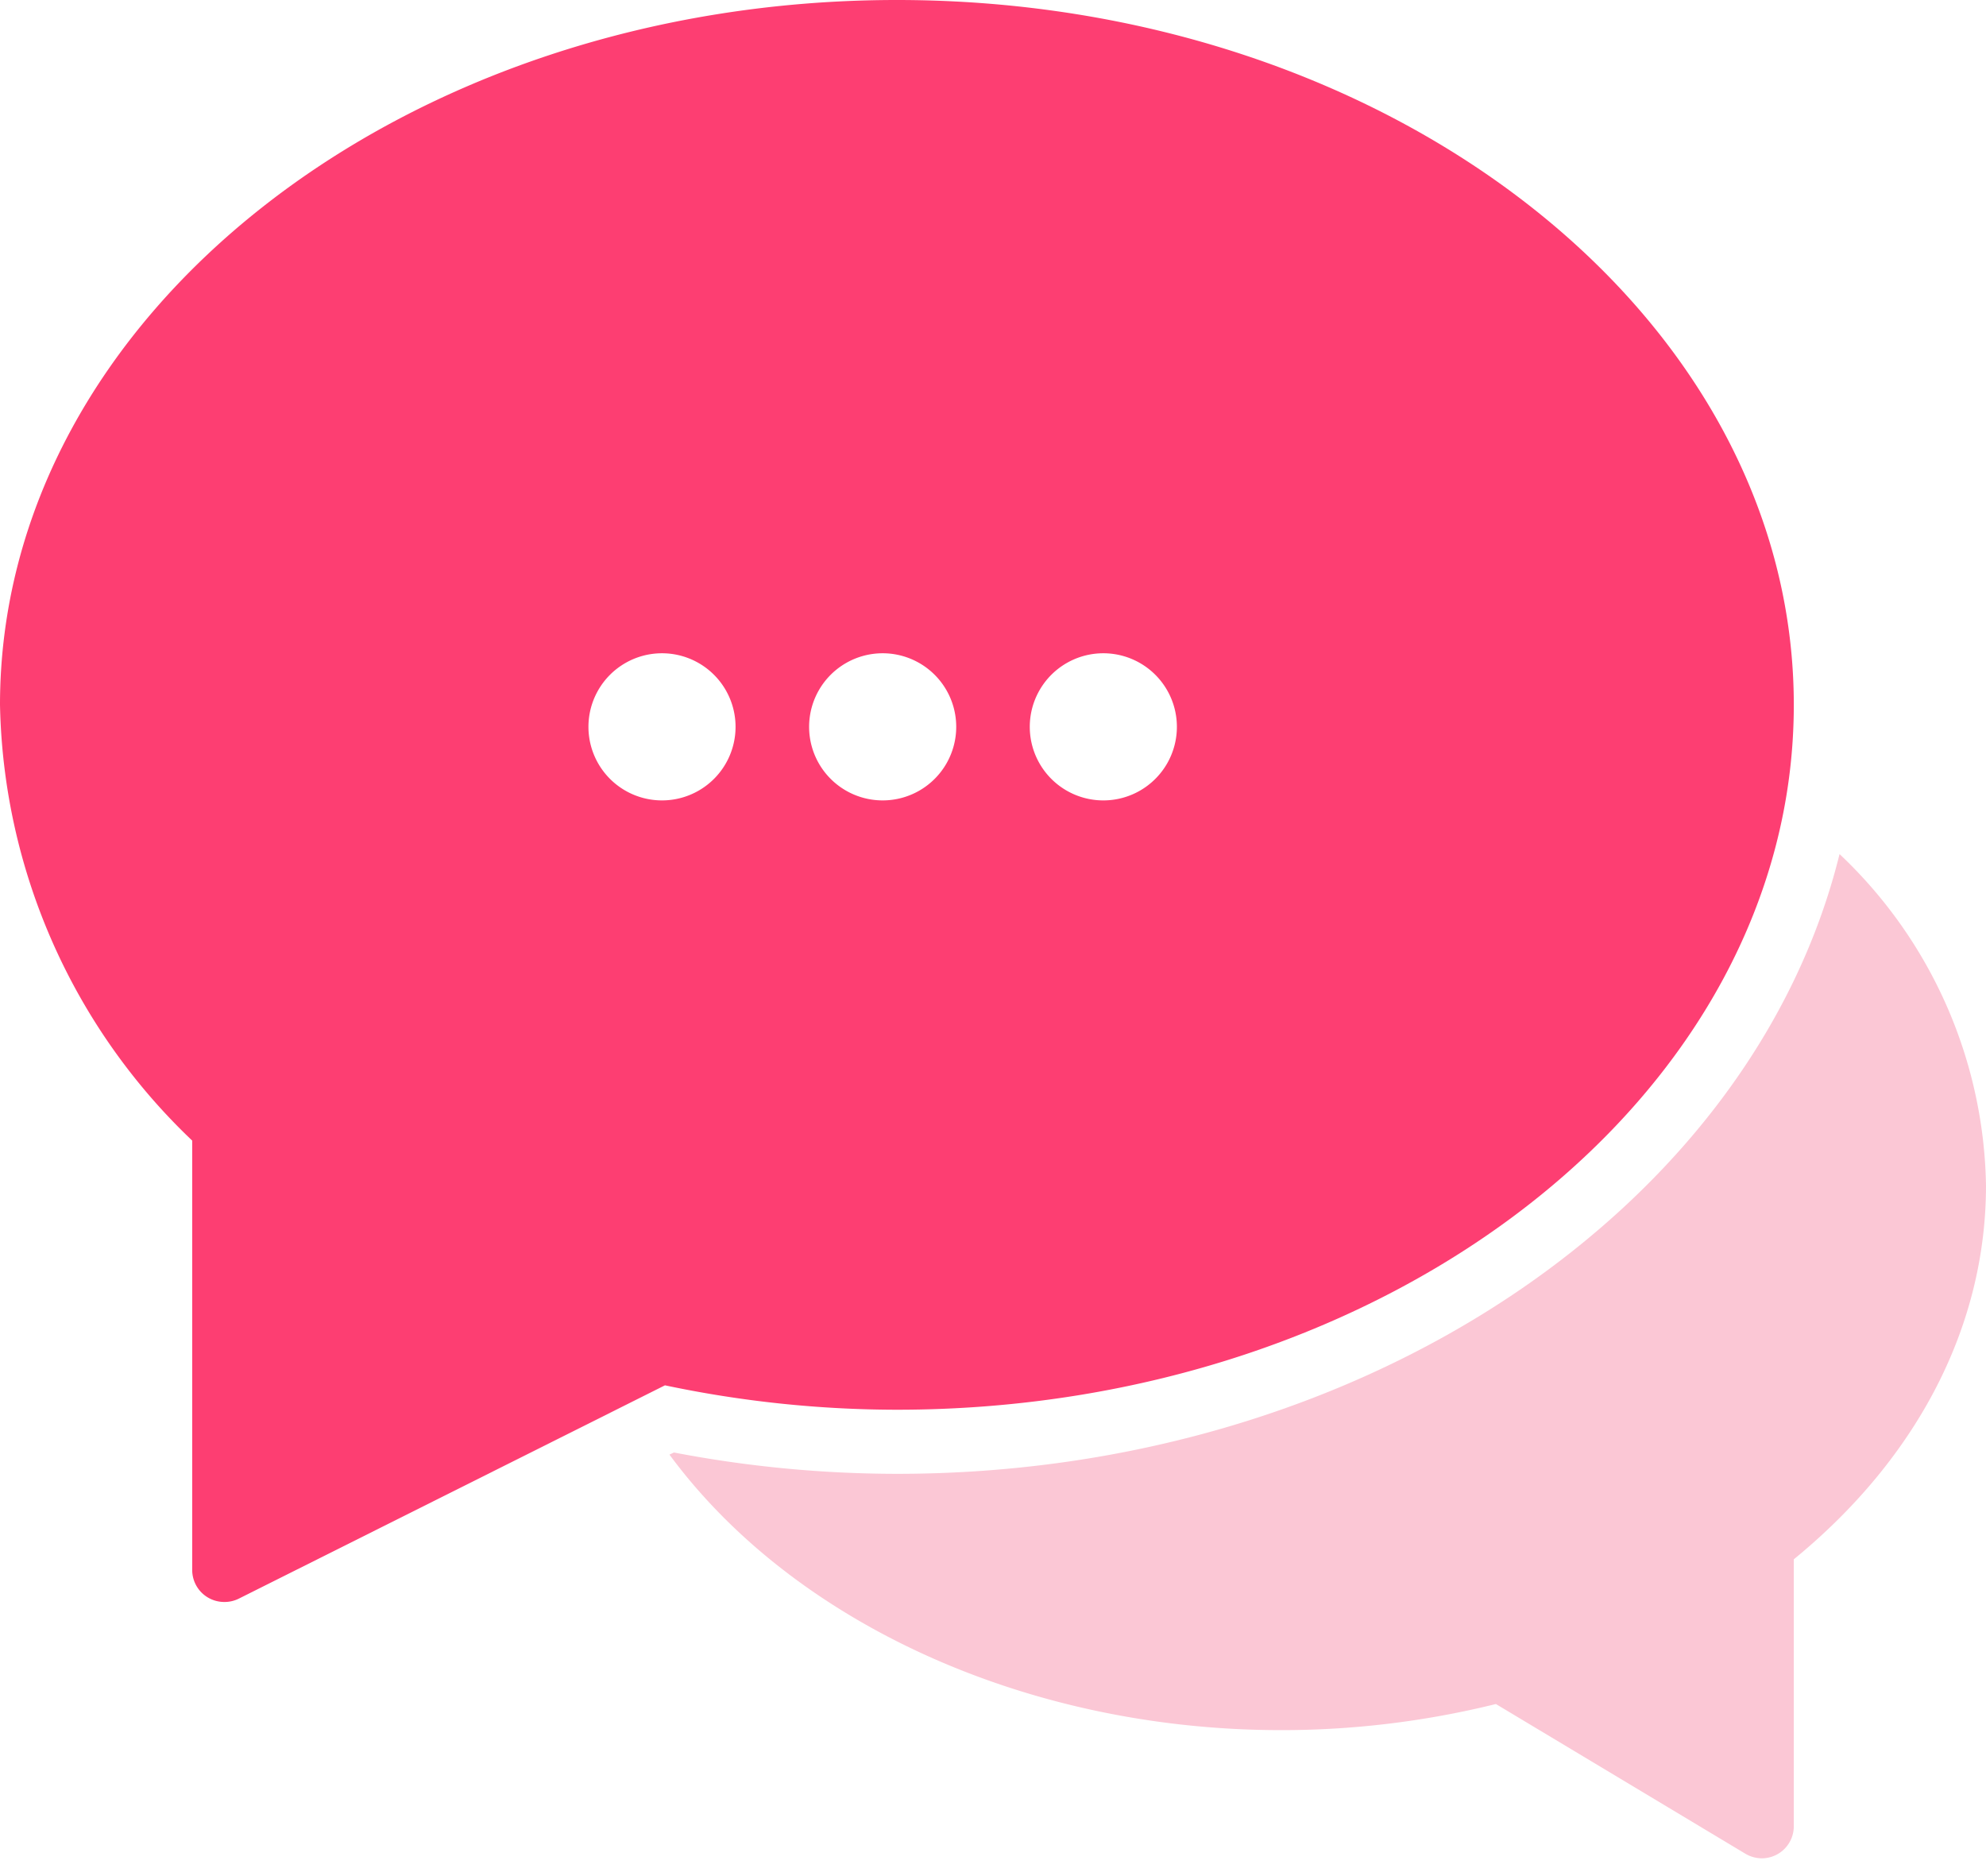 <svg width="108" height="102" fill="none" xmlns="http://www.w3.org/2000/svg"><path d="M100.036 46.435C95.301 65.617 74.119 80.13 48.774 80.13a64.628 64.628 0 01-12.126-1.16l-.242.115c6.726 9.123 19.398 14.98 33.271 14.98a48.573 48.573 0 0011.671-1.42l13.57 8.141c.269.16.575.245.888.248a1.742 1.742 0 001.742-1.742V84.778C104.296 79.258 108 72.073 108 64.452a25.345 25.345 0 00-7.964-18.017z" fill="#FBC7D5"/><path fill-rule="evenodd" clip-rule="evenodd" d="M10.962 86.587c.327.326.77.51 1.232.51.27.003.536-.057.778-.174l23.189-11.605a61.276 61.276 0 0012.613 1.327c26.894 0 48.774-17.191 48.774-38.322C97.548 17.19 75.668 0 48.774 0 21.881 0 0 17.191 0 38.323a33.586 33.586 0 0010.452 23.69v23.342c0 .462.183.905.51 1.232zM40 39.517a4 4 0 11-8 0 4 4 0 018 0zm12 0a4 4 0 11-8 0 4 4 0 018 0zm8 4a4 4 0 100-8 4 4 0 000 8z" fill="#FD3E72"/></svg>